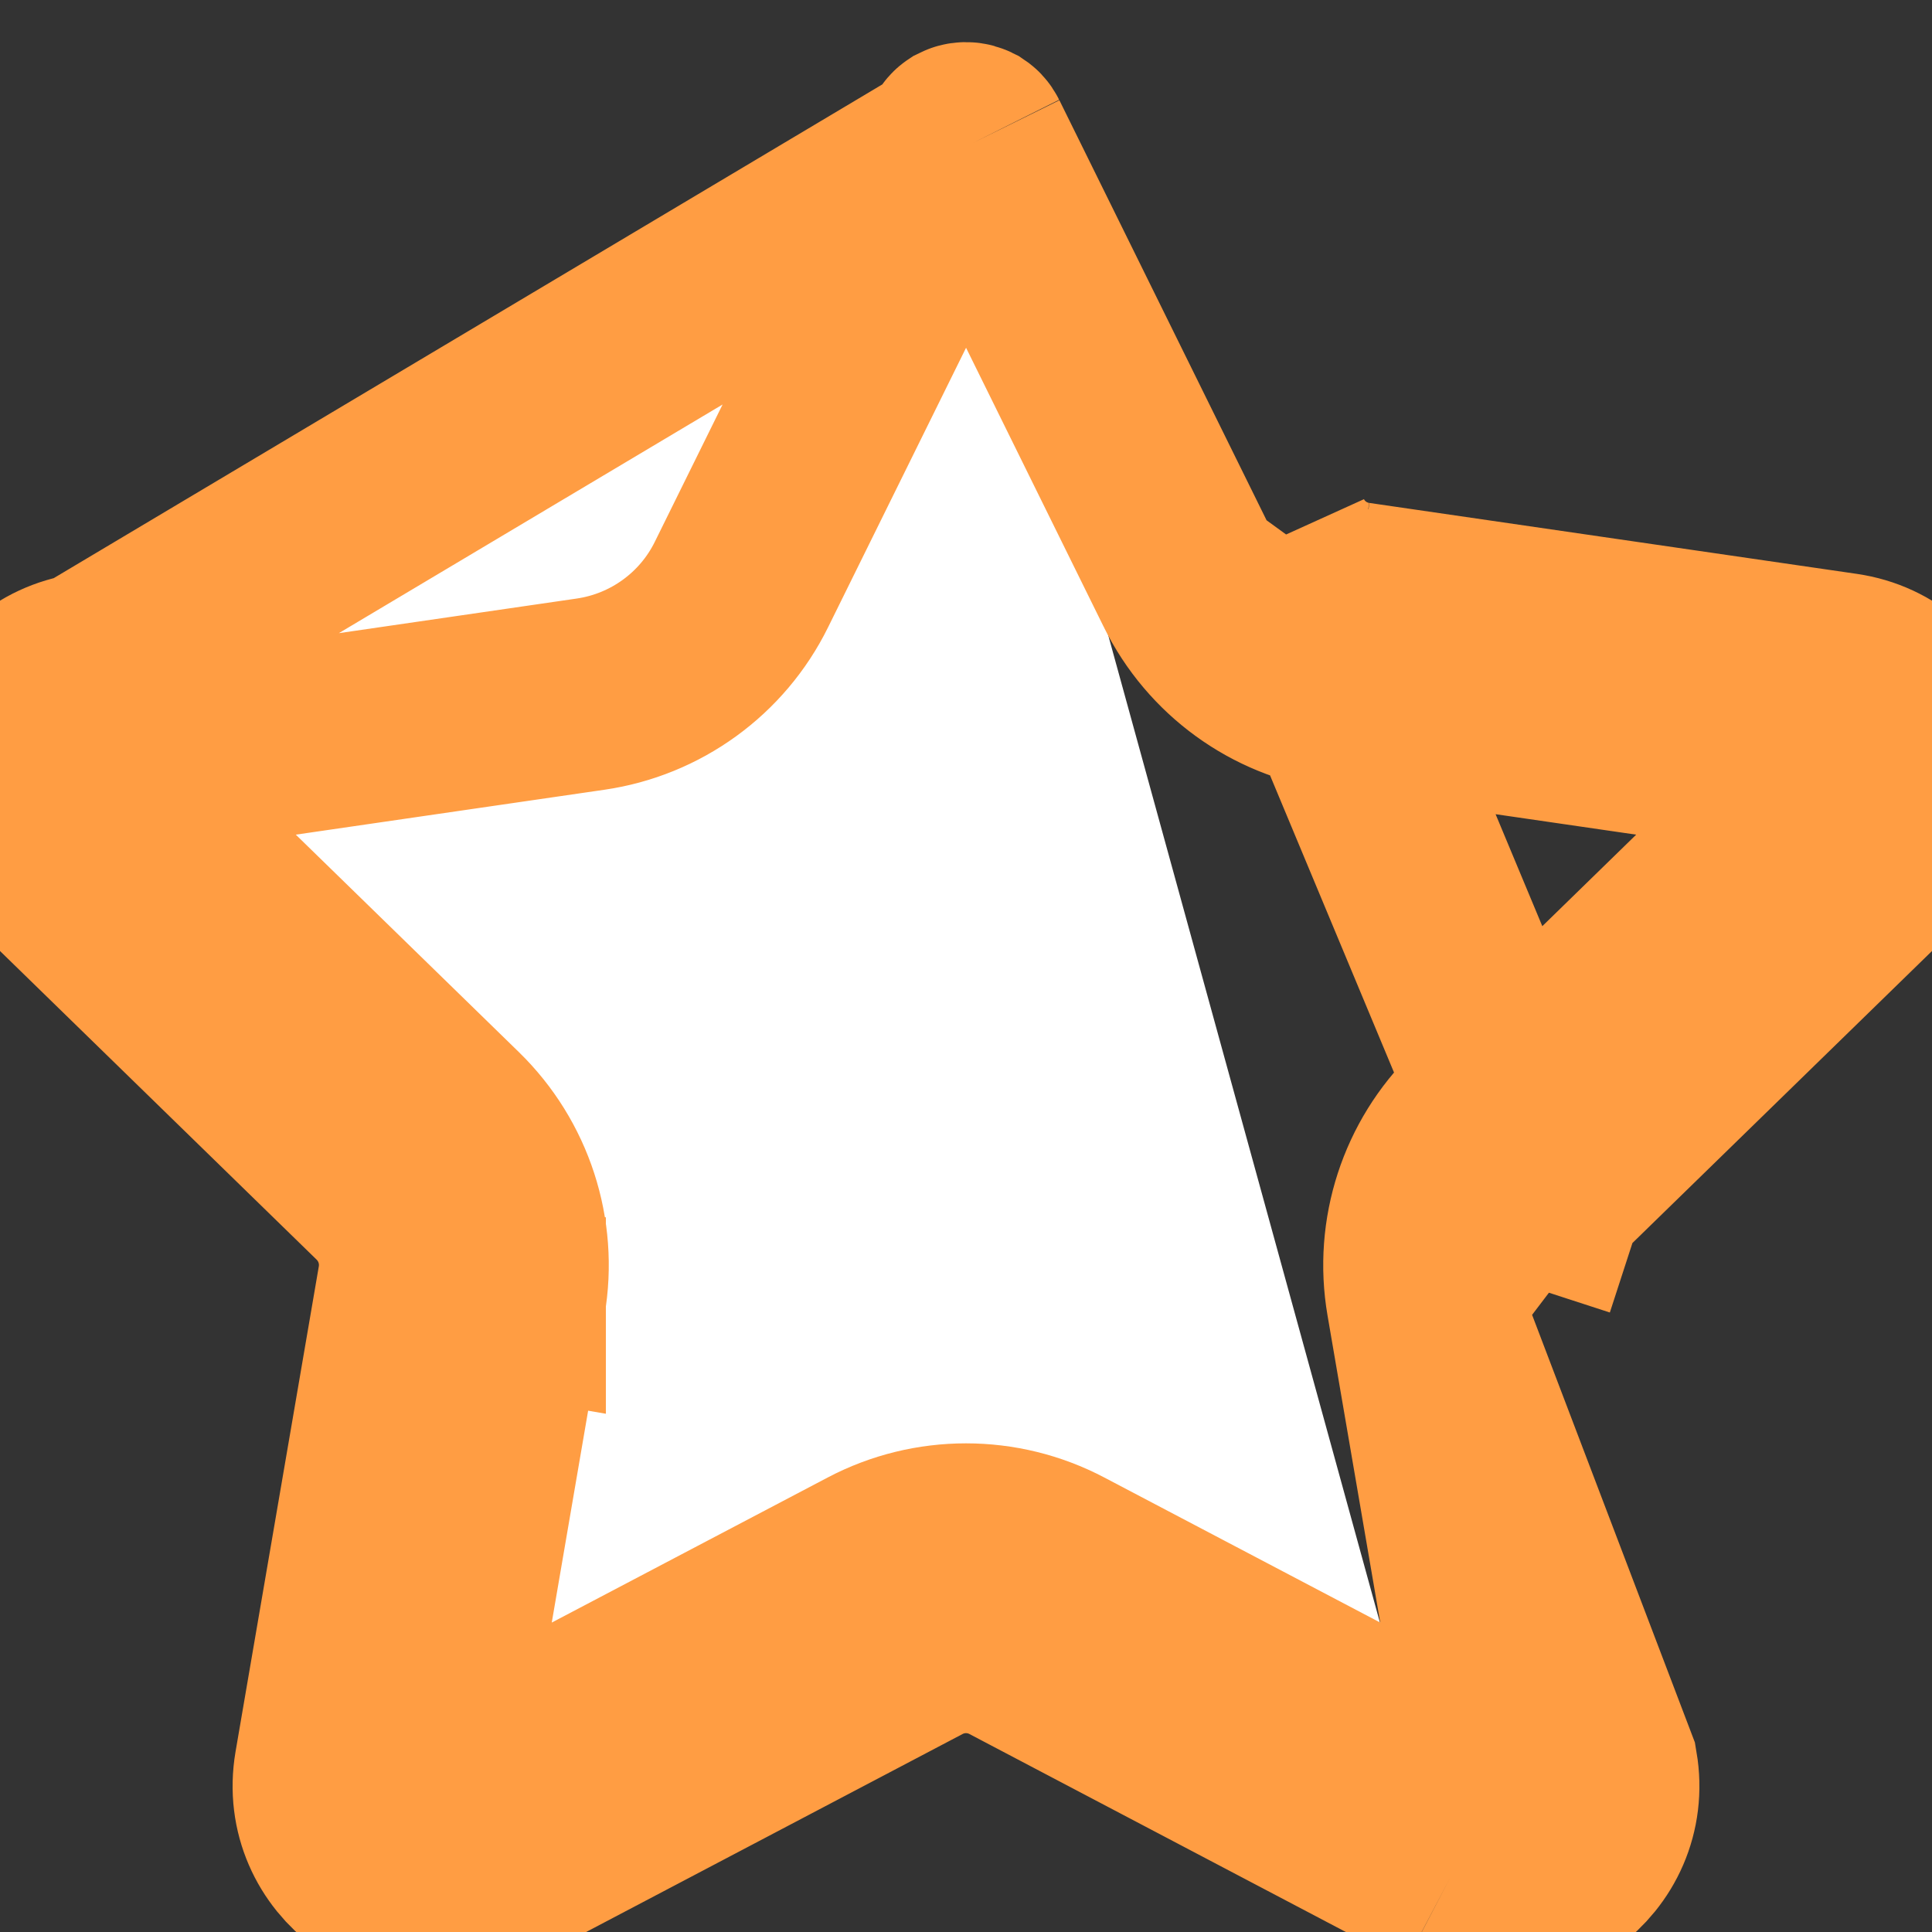 <svg width="10" height="10" viewBox="0 0 10 10" fill="none" xmlns="http://www.w3.org/2000/svg">
<rect x="0" y="0" width="10" height="10" fill="#333333" stroke="none"/>
<g clip-path="url(#clip0_137_27)">
<path d="M5.035 0.74L5.035 0.74C5.029 0.728 5.024 0.725 5.021 0.723C5.017 0.721 5.01 0.718 5 0.718C4.99 0.718 4.983 0.721 4.979 0.723C4.976 0.725 4.972 0.728 4.966 0.74L4.966 0.74L3.838 3.025C3.838 3.025 3.838 3.025 3.838 3.025C3.687 3.332 3.394 3.544 3.056 3.593C3.056 3.593 3.056 3.593 3.056 3.593L0.534 3.96L0.534 3.96C0.52 3.962 0.516 3.965 0.514 3.967C0.51 3.97 0.506 3.976 0.503 3.986C0.5 3.995 0.5 4.003 0.501 4.008C0.501 4.01 0.503 4.016 0.512 4.025L2.337 5.804L2.337 5.804C2.582 6.043 2.694 6.387 2.636 6.724M5.035 0.74L0.462 3.465C0.02 3.529 -0.156 4.072 0.163 4.383L1.988 6.162C2.115 6.286 2.173 6.464 2.143 6.639L1.712 9.151C1.637 9.591 2.099 9.926 2.494 9.719L4.749 8.533C4.906 8.45 5.094 8.45 5.251 8.533L7.506 9.719M5.035 0.74L6.162 3.025L5.035 0.74ZM2.636 6.724L2.143 6.639L2.636 6.723L2.636 6.724ZM2.636 6.724L2.205 9.235L2.205 9.235C2.203 9.248 2.205 9.254 2.206 9.256C2.208 9.261 2.212 9.267 2.22 9.273C2.229 9.279 2.236 9.281 2.241 9.281C2.244 9.282 2.249 9.282 2.261 9.276L2.261 9.276L4.517 8.09L4.517 8.09C4.819 7.931 5.181 7.931 5.483 8.09L5.483 8.09L7.739 9.276M7.739 9.276L7.506 9.719M7.739 9.276L7.739 9.276L7.506 9.719M7.739 9.276C7.751 9.282 7.757 9.282 7.759 9.281C7.764 9.281 7.772 9.279 7.78 9.273C7.788 9.267 7.792 9.261 7.794 9.256C7.795 9.254 7.797 9.248 7.795 9.235L7.795 9.235L7.364 6.724M7.506 9.719C7.902 9.926 8.363 9.591 8.288 9.151L7.364 6.724M8.012 6.162L9.837 4.383C10.156 4.072 9.98 3.529 9.538 3.465M8.012 6.162L6.611 2.804C6.689 2.963 6.841 3.073 7.016 3.098M8.012 6.162C7.885 6.286 7.827 6.464 7.857 6.639M8.012 6.162L7.857 6.639M9.538 3.465L7.016 3.098M9.538 3.465L9.466 3.96M9.538 3.465L9.466 3.96M7.016 3.098L6.944 3.593M7.016 3.098L6.944 3.593C6.606 3.544 6.314 3.332 6.162 3.025L6.944 3.593M6.944 3.593L9.466 3.96M6.944 3.593L9.466 3.96M9.466 3.96C9.466 3.96 9.466 3.96 9.466 3.96M9.466 3.96L7.364 6.724M9.466 3.96C9.48 3.962 9.484 3.965 9.486 3.967C9.49 3.97 9.495 3.977 9.498 3.986C9.501 3.995 9.5 4.003 9.499 4.008C9.499 4.01 9.497 4.016 9.488 4.025L9.488 4.025L7.663 5.804L7.663 5.804C7.418 6.043 7.306 6.387 7.364 6.724M7.364 6.724L7.857 6.639M7.364 6.724L7.857 6.639" fill="white" stroke="#FF9D43"/>
</g>
<defs>
<clipPath id="clip0_137_27">
<rect width="10" height="10" fill="white"/>
</clipPath>
</defs>
</svg>
